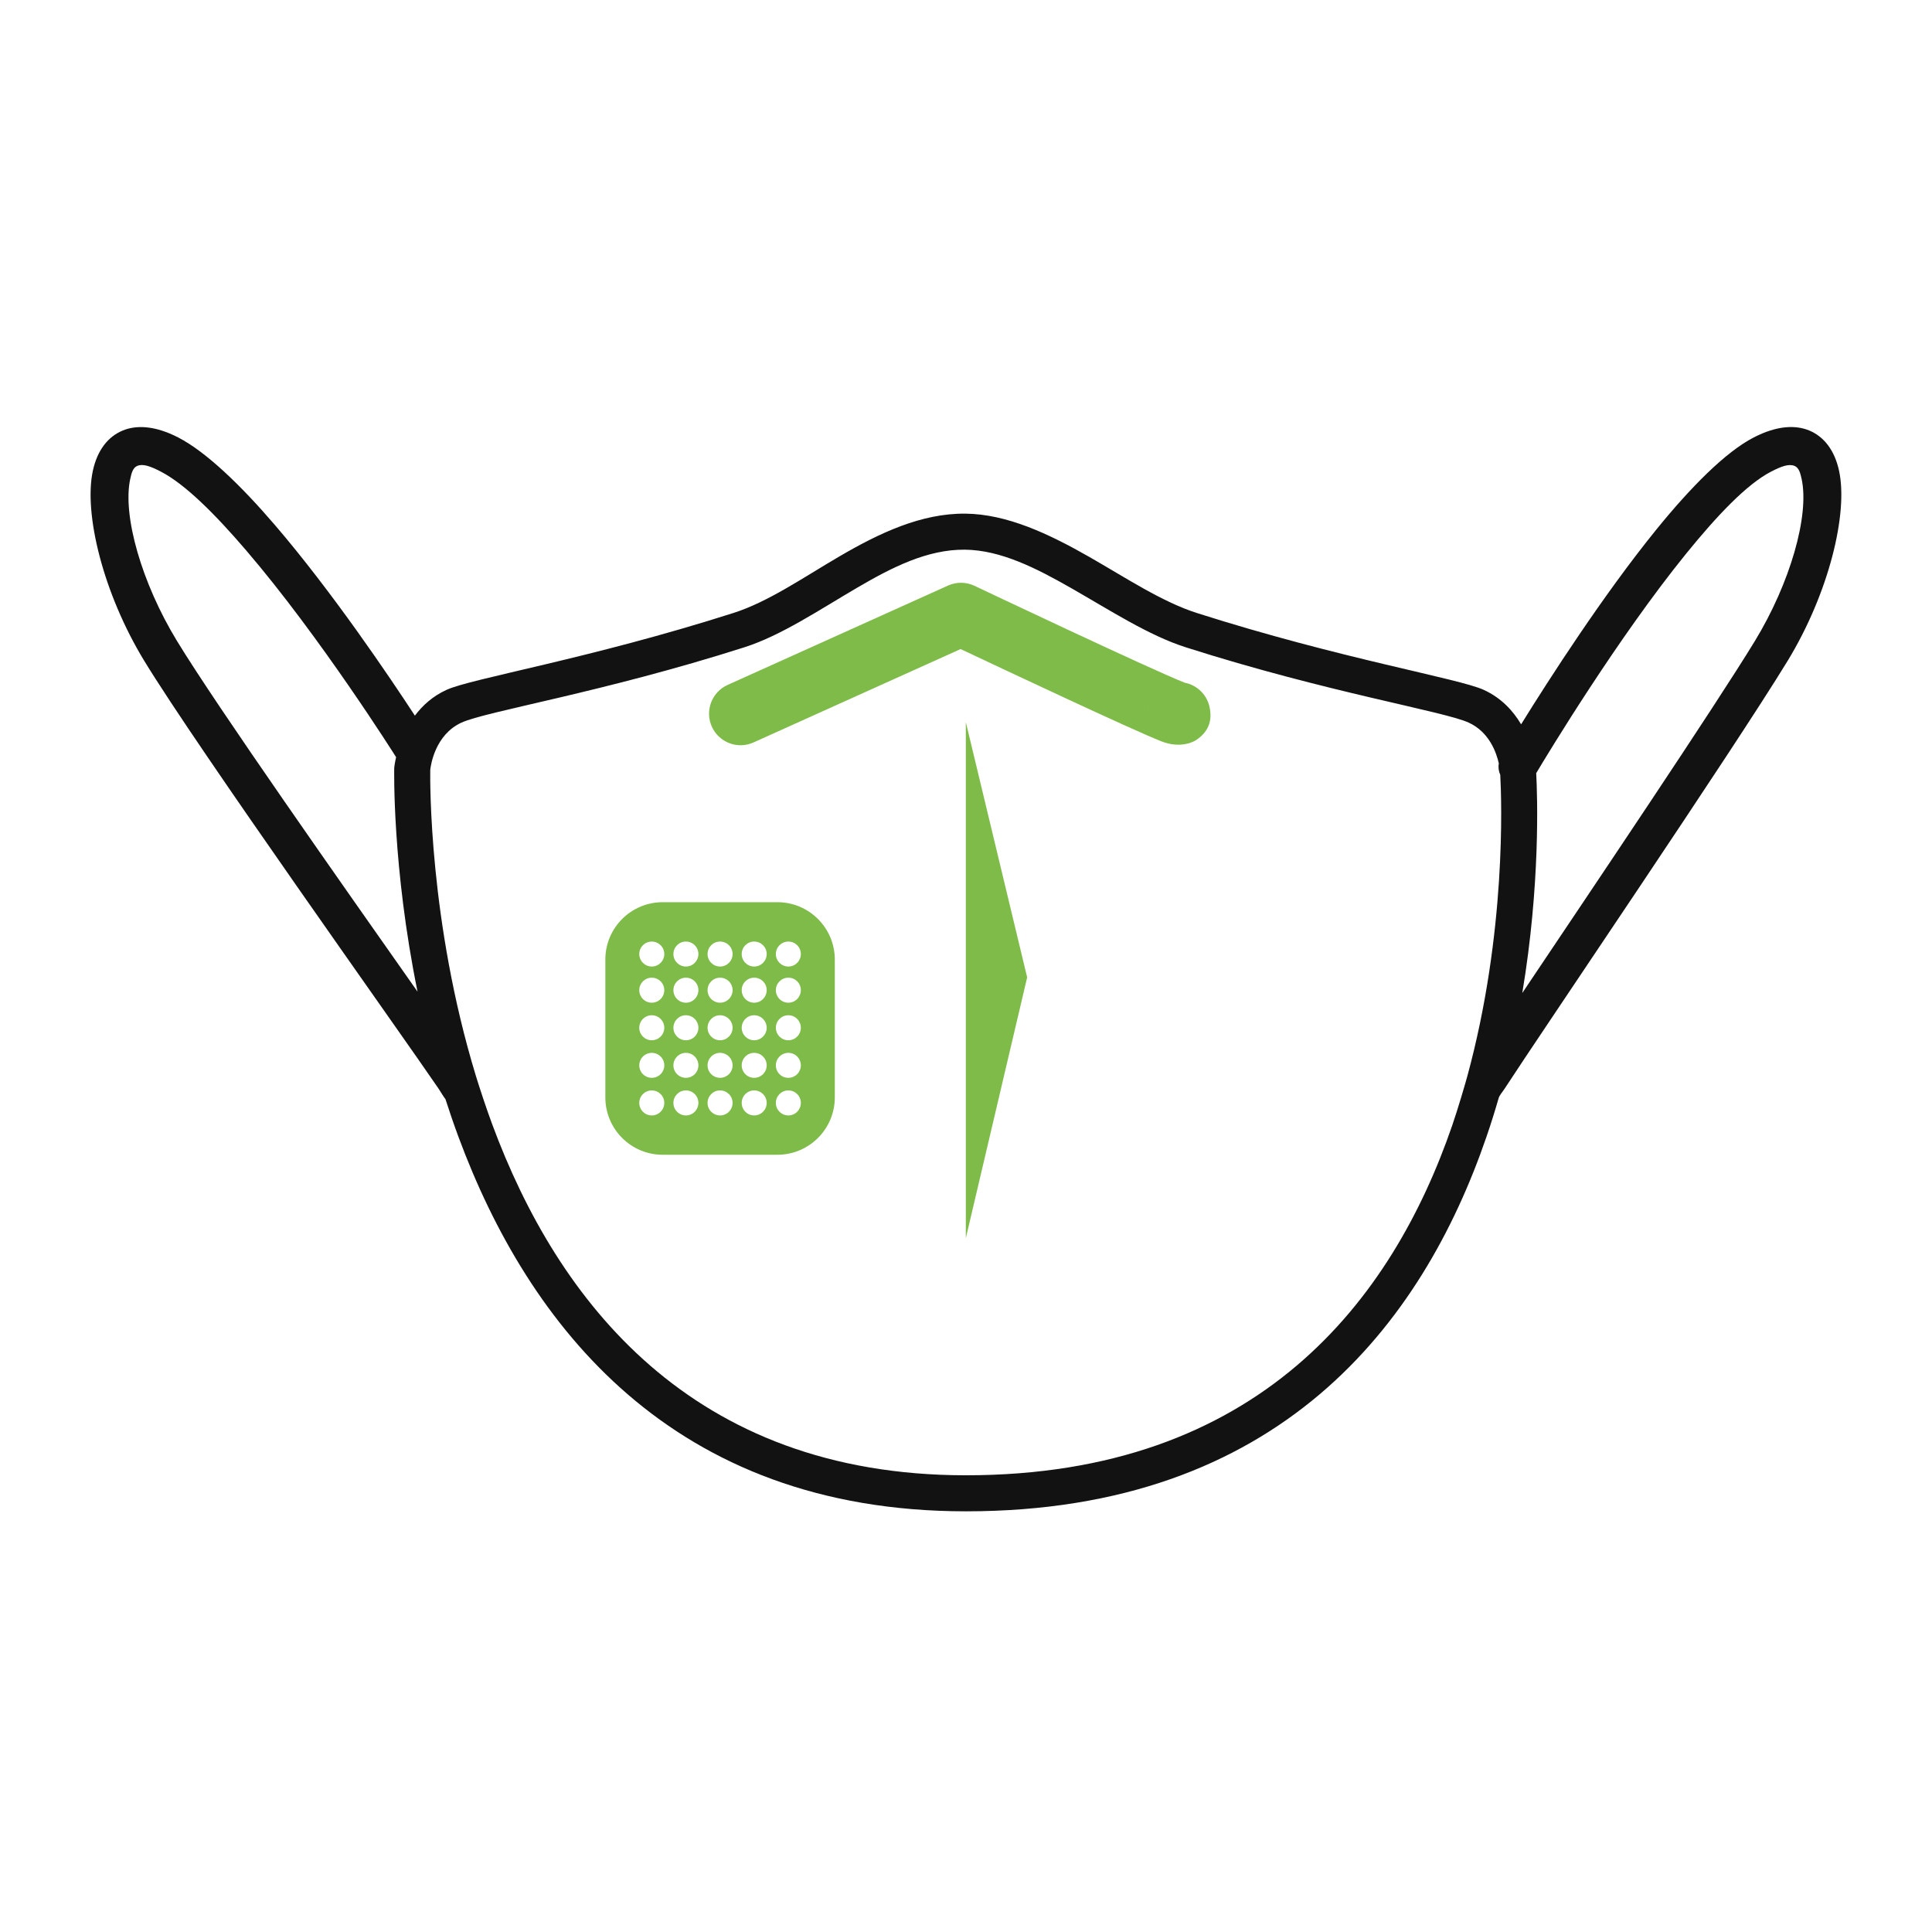 <svg width="43" height="43" viewBox="0 0 43 43" fill="none" xmlns="http://www.w3.org/2000/svg">
<path d="M33.855 16.121C34.48 15.113 35.675 13.254 36.86 11.792C37.632 10.839 38.41 10.057 39.029 9.738C39.556 9.465 39.968 9.458 40.266 9.581C40.595 9.717 40.832 10.02 40.931 10.476C41.139 11.427 40.701 13.208 39.787 14.708C38.584 16.681 34.305 22.972 33.494 24.221C33.434 24.314 33.366 24.383 33.351 24.455C33.269 24.738 33.181 25.02 33.083 25.304C31.652 29.472 28.475 33.637 21.499 33.637C14.947 33.637 11.755 29.481 10.208 25.314C10.103 25.031 10.006 24.748 9.915 24.465C9.859 24.392 9.814 24.307 9.762 24.231C8.91 22.98 4.415 16.683 3.211 14.709C2.297 13.209 1.859 11.428 2.067 10.476C2.166 10.021 2.403 9.717 2.732 9.582C3.029 9.459 3.442 9.466 3.969 9.738C4.586 10.057 5.356 10.796 6.12 11.687C7.391 13.168 8.669 15.063 9.234 15.928C9.402 15.704 9.629 15.495 9.938 15.354C10.501 15.096 13.118 14.666 16.323 13.643C17.096 13.397 17.873 12.857 18.679 12.386C19.576 11.861 20.507 11.423 21.484 11.432C22.411 11.441 23.34 11.879 24.246 12.396C25.064 12.864 25.864 13.396 26.637 13.643C29.843 14.666 32.461 15.096 33.023 15.354C33.419 15.535 33.682 15.828 33.855 16.121ZM33.359 16.993C33.306 16.752 33.147 16.293 32.688 16.083C32.133 15.829 29.552 15.415 26.392 14.407C25.57 14.145 24.715 13.589 23.846 13.092C23.065 12.646 22.273 12.242 21.475 12.234C20.638 12.226 19.85 12.629 19.082 13.078C18.223 13.58 17.389 14.144 16.566 14.407C13.407 15.415 10.825 15.829 10.271 16.083C9.682 16.353 9.587 17.033 9.576 17.134C9.572 17.369 9.546 20.519 10.592 23.947C10.671 24.206 10.833 24.697 10.959 25.034C12.404 28.93 15.373 32.835 21.498 32.835C28.018 32.835 30.985 28.938 32.323 25.044C32.457 24.652 32.607 24.137 32.656 23.959C33.528 20.763 33.421 17.81 33.391 17.245C33.355 17.166 33.343 17.078 33.359 16.993ZM33.881 22.101C35.475 19.724 38.148 15.757 39.059 14.265C39.841 12.981 40.276 11.473 40.098 10.658C40.068 10.524 40.038 10.41 39.941 10.37C39.813 10.317 39.647 10.379 39.42 10.496C38.873 10.778 38.205 11.488 37.523 12.329C36.006 14.201 34.472 16.737 34.191 17.208C34.218 17.715 34.285 19.69 33.881 22.101ZM8.816 16.852L8.814 16.849C8.814 16.849 7.137 14.182 5.472 12.242C4.794 11.451 4.125 10.778 3.577 10.495C3.35 10.378 3.184 10.316 3.056 10.369C2.959 10.409 2.928 10.524 2.899 10.658C2.721 11.473 3.156 12.981 3.938 14.264C4.844 15.751 7.622 19.694 9.293 22.071C8.726 19.291 8.774 17.102 8.774 17.102C8.775 17.093 8.775 17.084 8.776 17.076C8.776 17.076 8.784 16.989 8.816 16.852Z" fill="#121212"/>
<path d="M21.38 14.446L16.772 16.524C16.418 16.684 16.003 16.526 15.843 16.173C15.684 15.819 15.842 15.403 16.195 15.244L21.099 13.033C21.286 12.948 21.502 12.95 21.688 13.038C21.688 13.038 25.596 14.891 26.361 15.192L26.369 15.195C26.631 15.246 26.852 15.446 26.917 15.722C26.997 16.059 26.878 16.302 26.619 16.473C26.581 16.498 26.287 16.672 25.847 16.499C25.196 16.243 22.315 14.887 21.38 14.446ZM25.587 15.613C25.534 15.736 25.512 15.879 25.55 16.046C25.515 15.896 25.53 15.745 25.587 15.613ZM25.669 15.466L25.663 15.475L25.673 15.461L25.669 15.466ZM25.791 15.339C25.746 15.375 25.708 15.415 25.675 15.458C25.709 15.414 25.748 15.373 25.791 15.339Z" fill="#7EBB48"/>
<path d="M21.496 16.072V27.558L22.861 21.753L21.496 16.072Z" fill="#7EBB48"/>
<path d="M17.303 20.08H14.749C14.044 20.08 13.473 20.652 13.473 21.357V24.424C13.473 25.129 14.044 25.701 14.749 25.701H17.303C18.007 25.701 18.58 25.129 18.58 24.424V21.357C18.58 20.652 18.007 20.08 17.303 20.08ZM14.506 24.826C14.353 24.826 14.228 24.702 14.228 24.547C14.228 24.393 14.353 24.269 14.506 24.269C14.66 24.269 14.785 24.393 14.785 24.547C14.785 24.701 14.66 24.826 14.506 24.826ZM14.506 23.989C14.353 23.989 14.228 23.865 14.228 23.711C14.228 23.558 14.353 23.433 14.506 23.433C14.66 23.433 14.785 23.558 14.785 23.711C14.785 23.865 14.66 23.989 14.506 23.989ZM14.506 23.153C14.353 23.153 14.228 23.028 14.228 22.875C14.228 22.721 14.353 22.596 14.506 22.596C14.66 22.596 14.785 22.722 14.785 22.875C14.785 23.028 14.66 23.153 14.506 23.153ZM14.506 22.317C14.353 22.317 14.228 22.192 14.228 22.038C14.228 21.884 14.353 21.76 14.506 21.76C14.66 21.76 14.785 21.884 14.785 22.038C14.785 22.192 14.66 22.317 14.506 22.317ZM14.506 21.512C14.353 21.512 14.228 21.387 14.228 21.234C14.228 21.08 14.353 20.956 14.506 20.956C14.66 20.956 14.785 21.08 14.785 21.234C14.785 21.387 14.66 21.512 14.506 21.512ZM15.266 24.826C15.112 24.826 14.988 24.702 14.988 24.547C14.988 24.393 15.112 24.269 15.266 24.269C15.42 24.269 15.544 24.393 15.544 24.547C15.544 24.701 15.42 24.826 15.266 24.826ZM15.266 23.989C15.112 23.989 14.988 23.865 14.988 23.711C14.988 23.558 15.112 23.433 15.266 23.433C15.42 23.433 15.544 23.558 15.544 23.711C15.544 23.865 15.42 23.989 15.266 23.989ZM15.266 23.153C15.112 23.153 14.988 23.028 14.988 22.875C14.988 22.721 15.112 22.596 15.266 22.596C15.42 22.596 15.544 22.722 15.544 22.875C15.544 23.028 15.42 23.153 15.266 23.153ZM15.266 22.317C15.112 22.317 14.988 22.192 14.988 22.038C14.988 21.884 15.112 21.76 15.266 21.76C15.42 21.76 15.544 21.884 15.544 22.038C15.544 22.192 15.42 22.317 15.266 22.317ZM15.266 21.512C15.112 21.512 14.988 21.387 14.988 21.234C14.988 21.08 15.112 20.956 15.266 20.956C15.42 20.956 15.544 21.08 15.544 21.234C15.544 21.387 15.42 21.512 15.266 21.512ZM16.026 24.826C15.873 24.826 15.748 24.702 15.748 24.547C15.748 24.393 15.872 24.269 16.026 24.269C16.18 24.269 16.305 24.393 16.305 24.547C16.305 24.701 16.18 24.826 16.026 24.826ZM16.026 23.989C15.873 23.989 15.748 23.865 15.748 23.711C15.748 23.558 15.872 23.433 16.026 23.433C16.18 23.433 16.305 23.558 16.305 23.711C16.305 23.865 16.18 23.989 16.026 23.989ZM16.026 23.153C15.873 23.153 15.748 23.028 15.748 22.875C15.748 22.721 15.872 22.596 16.026 22.596C16.18 22.596 16.305 22.722 16.305 22.875C16.305 23.028 16.18 23.153 16.026 23.153ZM16.026 22.317C15.873 22.317 15.748 22.192 15.748 22.038C15.748 21.884 15.872 21.76 16.026 21.76C16.18 21.76 16.305 21.884 16.305 22.038C16.305 22.192 16.18 22.317 16.026 22.317ZM16.026 21.512C15.873 21.512 15.748 21.387 15.748 21.234C15.748 21.08 15.872 20.956 16.026 20.956C16.18 20.956 16.305 21.08 16.305 21.234C16.305 21.387 16.18 21.512 16.026 21.512ZM16.785 24.826C16.632 24.826 16.508 24.702 16.508 24.547C16.508 24.393 16.632 24.269 16.785 24.269C16.94 24.269 17.064 24.393 17.064 24.547C17.064 24.701 16.94 24.826 16.785 24.826ZM16.785 23.989C16.632 23.989 16.508 23.865 16.508 23.711C16.508 23.558 16.632 23.433 16.785 23.433C16.94 23.433 17.064 23.558 17.064 23.711C17.064 23.865 16.94 23.989 16.785 23.989ZM16.785 23.153C16.632 23.153 16.508 23.028 16.508 22.875C16.508 22.721 16.632 22.596 16.785 22.596C16.94 22.596 17.064 22.722 17.064 22.875C17.064 23.028 16.94 23.153 16.785 23.153ZM16.785 22.317C16.632 22.317 16.508 22.192 16.508 22.038C16.508 21.884 16.632 21.76 16.785 21.76C16.94 21.76 17.064 21.884 17.064 22.038C17.064 22.192 16.94 22.317 16.785 22.317ZM16.785 21.512C16.632 21.512 16.508 21.387 16.508 21.234C16.508 21.08 16.632 20.956 16.785 20.956C16.94 20.956 17.064 21.08 17.064 21.234C17.064 21.387 16.94 21.512 16.785 21.512ZM17.546 24.826C17.392 24.826 17.268 24.702 17.268 24.547C17.268 24.393 17.392 24.269 17.546 24.269C17.7 24.269 17.824 24.393 17.824 24.547C17.824 24.701 17.7 24.826 17.546 24.826ZM17.546 23.989C17.392 23.989 17.268 23.865 17.268 23.711C17.268 23.558 17.392 23.433 17.546 23.433C17.7 23.433 17.824 23.558 17.824 23.711C17.824 23.865 17.7 23.989 17.546 23.989ZM17.546 23.153C17.392 23.153 17.268 23.028 17.268 22.875C17.268 22.721 17.392 22.596 17.546 22.596C17.7 22.596 17.824 22.722 17.824 22.875C17.824 23.028 17.7 23.153 17.546 23.153ZM17.546 22.317C17.392 22.317 17.268 22.192 17.268 22.038C17.268 21.884 17.392 21.76 17.546 21.76C17.7 21.76 17.824 21.884 17.824 22.038C17.824 22.192 17.7 22.317 17.546 22.317ZM17.546 21.512C17.392 21.512 17.268 21.387 17.268 21.234C17.268 21.08 17.392 20.956 17.546 20.956C17.7 20.956 17.824 21.08 17.824 21.234C17.824 21.387 17.7 21.512 17.546 21.512Z" fill="#7EBB48"/>
</svg>
